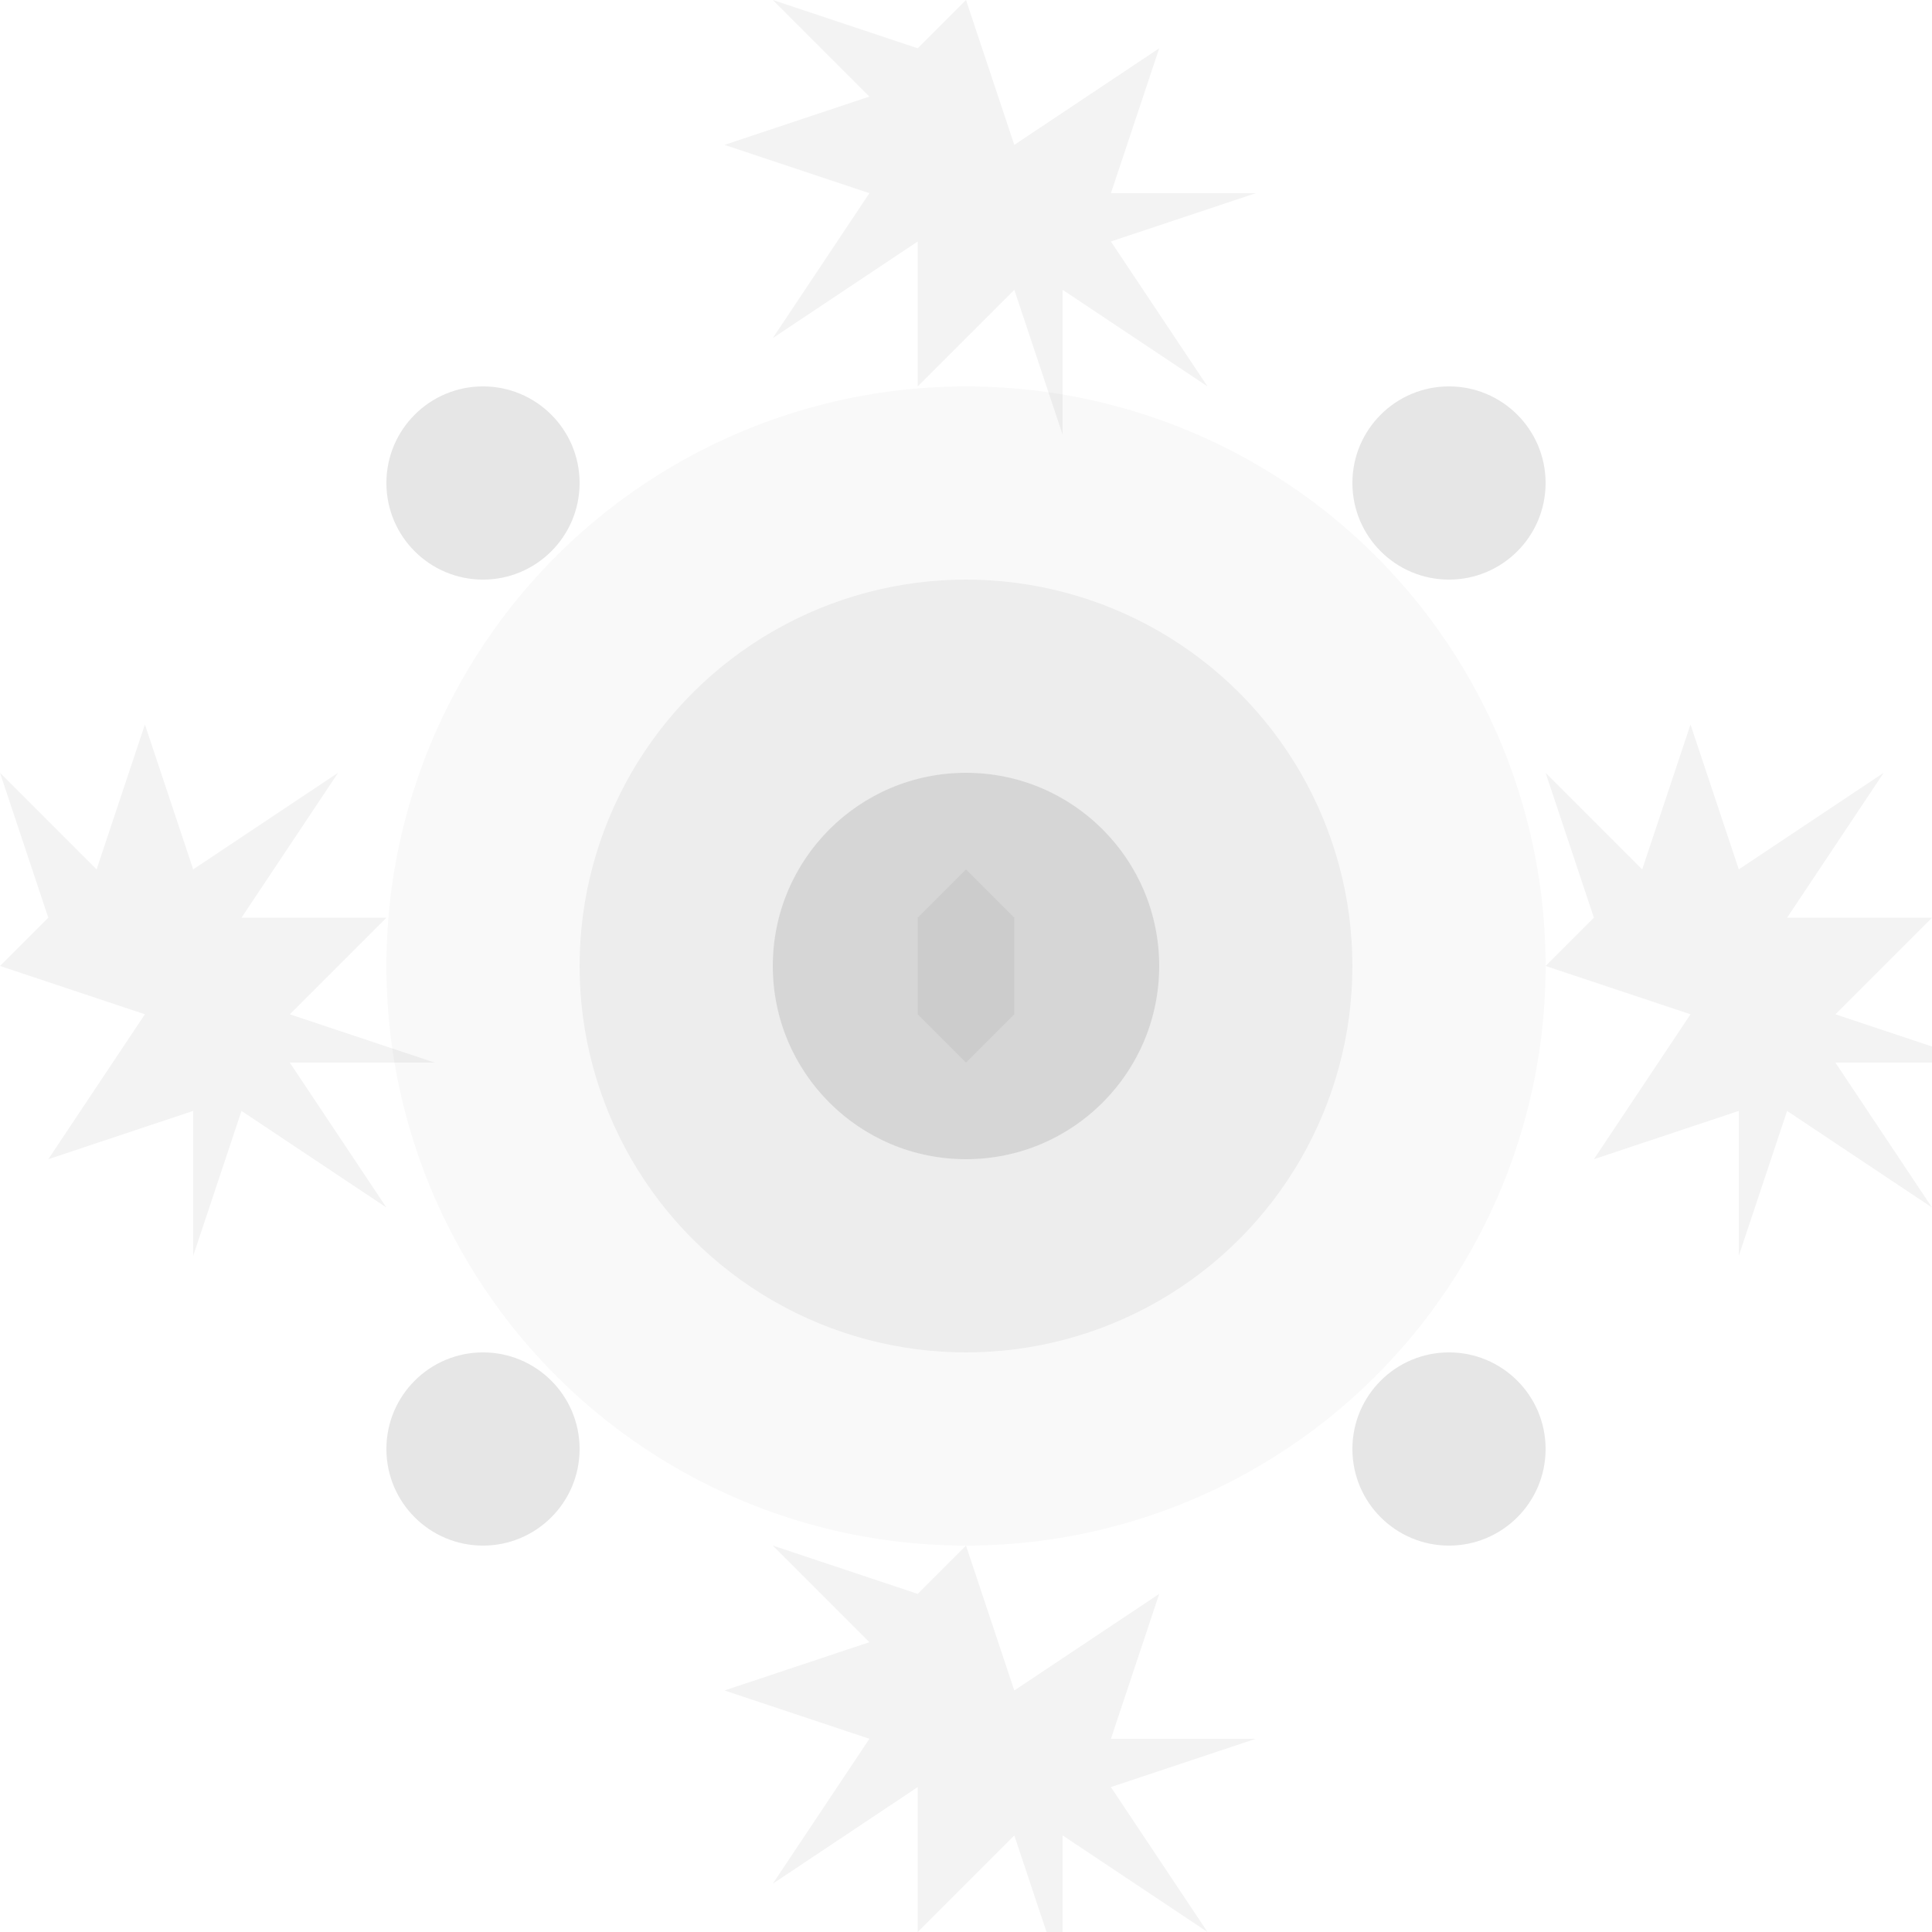 <?xml version="1.0" encoding="UTF-8"?>
<svg width="800px" height="800px" viewBox="0 0 800 800" version="1.1" xmlns="http://www.w3.org/2000/svg">
    <g stroke="none" stroke-width="1" fill="none" fill-rule="evenodd">
        <g transform="translate(0, 0)" fill="#000000">
            <circle opacity="0.1" cx="400" cy="400" r="80"/>
            <circle opacity="0.05" cx="400" cy="400" r="160"/>
            <circle opacity="0.025" cx="400" cy="400" r="240"/>
            <path d="M400,0 L420,60 L480,20 L460,80 L520,80 L460,100 L500,160 L440,120 L440,180 L420,120 L380,160 L380,100 L320,140 L360,80 L300,60 L360,40 L320,0 L380,20 L400,0" opacity="0.05"/>
            <path d="M400,800 L420,740 L480,780 L460,720 L520,720 L460,700 L500,640 L440,680 L440,620 L420,680 L380,640 L380,700 L320,660 L360,720 L300,740 L360,760 L320,800 L380,780 L400,800" opacity="0.05" transform="translate(400, 720) scale(1, -1) translate(-400, -720)"/>
            <path d="M800,400 L740,420 L780,480 L720,460 L720,520 L700,460 L640,500 L680,440 L620,440 L680,420 L640,380 L700,380 L660,320 L720,360 L740,300 L760,360 L800,320 L780,380 L800,400" opacity="0.05" transform="translate(720, 400) scale(-1, 1) translate(-720, -400)"/>
            <path d="M0,400 L60,420 L20,480 L80,460 L80,520 L100,460 L160,500 L120,440 L180,440 L120,420 L160,380 L100,380 L140,320 L80,360 L60,300 L40,360 L0,320 L20,380 L0,400" opacity="0.05"/>
            <rect opacity="0.05" x="380" y="380" width="40" height="40"/>
            <circle opacity="0.1" cx="200" cy="200" r="40"/>
            <circle opacity="0.1" cx="600" cy="200" r="40"/>
            <circle opacity="0.1" cx="200" cy="600" r="40"/>
            <circle opacity="0.1" cx="600" cy="600" r="40"/>
            <path d="M380,380 L420,380 L400,360 Z" opacity="0.05"/>
            <path d="M380,420 L420,420 L400,440 Z" opacity="0.05"/>
        </g>
    </g>
</svg> 